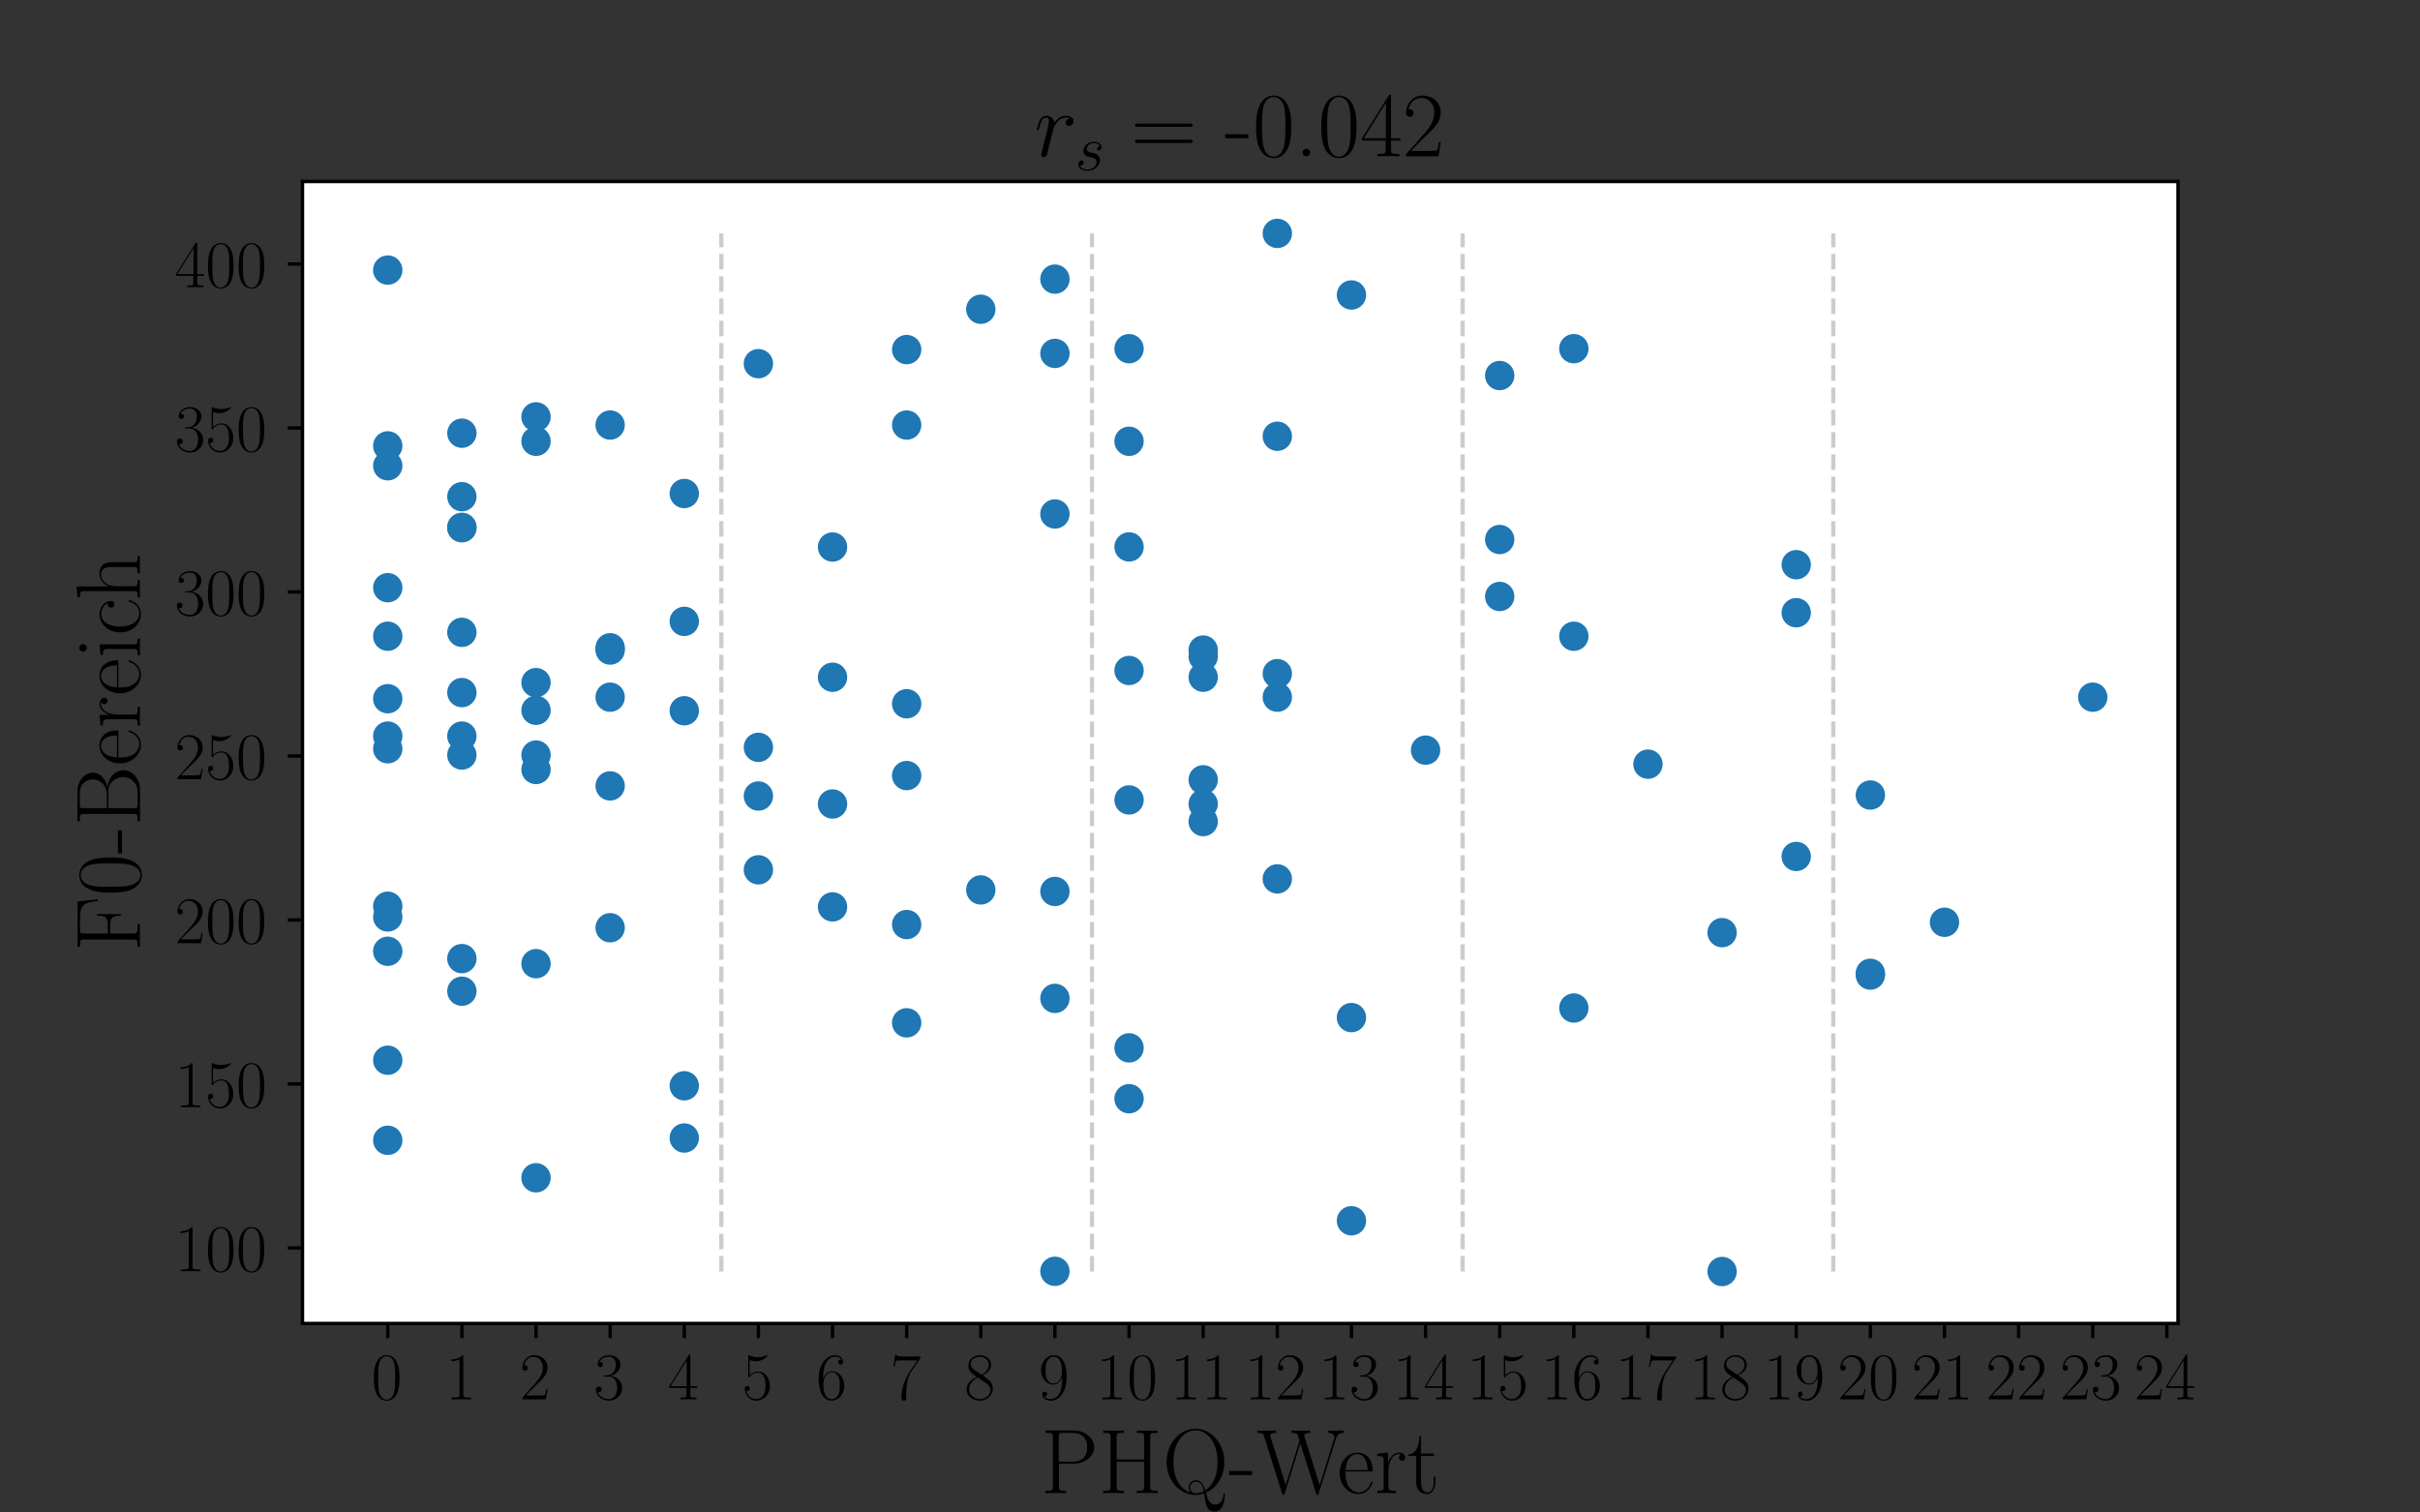 <?xml version="1.0" encoding="utf-8" standalone="no"?>
<!DOCTYPE svg PUBLIC "-//W3C//DTD SVG 1.1//EN"
  "http://www.w3.org/Graphics/SVG/1.1/DTD/svg11.dtd">
<!-- Created with matplotlib (https://matplotlib.org/) -->
<svg height="360pt" version="1.1" viewBox="0 0 576 360" width="576pt" xmlns="http://www.w3.org/2000/svg" xmlns:xlink="http://www.w3.org/1999/xlink">
 <rect x="0" y="0" width="576" height="360" fill="#333333" stroke="none"/>
 <defs>
  <style type="text/css">*{stroke-linecap:butt;stroke-linejoin:round;}</style>
 </defs>
 <g id="figure_1">
  <g id="patch_1">
   <path d="M 0 360 
L 576 360 
L 576 0 
L 0 0 
z
" style="fill:none;"/>
  </g>
  <g id="axes_1">
   <g id="patch_2">
    <path d="M 72 315 
L 518.4 315 
L 518.4 43.2 
L 72 43.2 
z
" style="fill:#ffffff;"/>
   </g>
   <g id="PathCollection_1">
    <defs>
     <path d="M 0 3 
C 0.796 3 1.559 2.684 2.121 2.121 
C 2.684 1.559 3 0.796 3 0 
C 3 -0.796 2.684 -1.559 2.121 -2.121 
C 1.559 -2.684 0.796 -3 0 -3 
C -0.796 -3 -1.559 -2.684 -2.121 -2.121 
C -2.684 -1.559 -3 -0.796 -3 0 
C -3 0.796 -2.684 1.559 -2.121 2.121 
C -1.559 2.684 -0.796 3 0 3 
z
" id="m2e3242abe1" style="stroke:#1f77b4;"/>
    </defs>
    <g clip-path="url(#p8a6cb24fe6)">
     <use style="fill:#1f77b4;stroke:#1f77b4;" x="92.291" xlink:href="#m2e3242abe1" y="252.354"/>
     <use style="fill:#1f77b4;stroke:#1f77b4;" x="286.378" xlink:href="#m2e3242abe1" y="154.724"/>
     <use style="fill:#1f77b4;stroke:#1f77b4;" x="445.176" xlink:href="#m2e3242abe1" y="231.668"/>
     <use style="fill:#1f77b4;stroke:#1f77b4;" x="286.378" xlink:href="#m2e3242abe1" y="195.55"/>
     <use style="fill:#1f77b4;stroke:#1f77b4;" x="127.579" xlink:href="#m2e3242abe1" y="169.064"/>
     <use style="fill:#1f77b4;stroke:#1f77b4;" x="251.089" xlink:href="#m2e3242abe1" y="66.436"/>
     <use style="fill:#1f77b4;stroke:#1f77b4;" x="286.378" xlink:href="#m2e3242abe1" y="161.19"/>
     <use style="fill:#1f77b4;stroke:#1f77b4;" x="92.291" xlink:href="#m2e3242abe1" y="64.285"/>
     <use style="fill:#1f77b4;stroke:#1f77b4;" x="145.224" xlink:href="#m2e3242abe1" y="165.941"/>
     <use style="fill:#1f77b4;stroke:#1f77b4;" x="92.291" xlink:href="#m2e3242abe1" y="218.251"/>
     <use style="fill:#1f77b4;stroke:#1f77b4;" x="198.157" xlink:href="#m2e3242abe1" y="130.201"/>
     <use style="fill:#1f77b4;stroke:#1f77b4;" x="127.579" xlink:href="#m2e3242abe1" y="183.15"/>
     <use style="fill:#1f77b4;stroke:#1f77b4;" x="233.445" xlink:href="#m2e3242abe1" y="73.605"/>
     <use style="fill:#1f77b4;stroke:#1f77b4;" x="409.888" xlink:href="#m2e3242abe1" y="302.645"/>
     <use style="fill:#1f77b4;stroke:#1f77b4;" x="162.868" xlink:href="#m2e3242abe1" y="270.865"/>
     <use style="fill:#1f77b4;stroke:#1f77b4;" x="109.935" xlink:href="#m2e3242abe1" y="103.106"/>
     <use style="fill:#1f77b4;stroke:#1f77b4;" x="109.935" xlink:href="#m2e3242abe1" y="179.712"/>
     <use style="fill:#1f77b4;stroke:#1f77b4;" x="92.291" xlink:href="#m2e3242abe1" y="271.409"/>
     <use style="fill:#1f77b4;stroke:#1f77b4;" x="251.089" xlink:href="#m2e3242abe1" y="122.332"/>
     <use style="fill:#1f77b4;stroke:#1f77b4;" x="162.868" xlink:href="#m2e3242abe1" y="258.435"/>
     <use style="fill:#1f77b4;stroke:#1f77b4;" x="109.935" xlink:href="#m2e3242abe1" y="150.505"/>
     <use style="fill:#1f77b4;stroke:#1f77b4;" x="162.868" xlink:href="#m2e3242abe1" y="117.464"/>
     <use style="fill:#1f77b4;stroke:#1f77b4;" x="427.532" xlink:href="#m2e3242abe1" y="145.838"/>
     <use style="fill:#1f77b4;stroke:#1f77b4;" x="304.022" xlink:href="#m2e3242abe1" y="160.34"/>
     <use style="fill:#1f77b4;stroke:#1f77b4;" x="286.378" xlink:href="#m2e3242abe1" y="185.607"/>
     <use style="fill:#1f77b4;stroke:#1f77b4;" x="427.532" xlink:href="#m2e3242abe1" y="134.408"/>
     <use style="fill:#1f77b4;stroke:#1f77b4;" x="321.666" xlink:href="#m2e3242abe1" y="242.202"/>
     <use style="fill:#1f77b4;stroke:#1f77b4;" x="92.291" xlink:href="#m2e3242abe1" y="175.201"/>
     <use style="fill:#1f77b4;stroke:#1f77b4;" x="198.157" xlink:href="#m2e3242abe1" y="215.857"/>
     <use style="fill:#1f77b4;stroke:#1f77b4;" x="462.821" xlink:href="#m2e3242abe1" y="219.515"/>
     <use style="fill:#1f77b4;stroke:#1f77b4;" x="109.935" xlink:href="#m2e3242abe1" y="125.519"/>
     <use style="fill:#1f77b4;stroke:#1f77b4;" x="109.935" xlink:href="#m2e3242abe1" y="228.165"/>
     <use style="fill:#1f77b4;stroke:#1f77b4;" x="268.734" xlink:href="#m2e3242abe1" y="130.177"/>
     <use style="fill:#1f77b4;stroke:#1f77b4;" x="162.868" xlink:href="#m2e3242abe1" y="147.895"/>
     <use style="fill:#1f77b4;stroke:#1f77b4;" x="409.888" xlink:href="#m2e3242abe1" y="221.987"/>
     <use style="fill:#1f77b4;stroke:#1f77b4;" x="304.022" xlink:href="#m2e3242abe1" y="103.835"/>
     <use style="fill:#1f77b4;stroke:#1f77b4;" x="268.734" xlink:href="#m2e3242abe1" y="261.516"/>
     <use style="fill:#1f77b4;stroke:#1f77b4;" x="356.955" xlink:href="#m2e3242abe1" y="89.38"/>
     <use style="fill:#1f77b4;stroke:#1f77b4;" x="215.801" xlink:href="#m2e3242abe1" y="101.168"/>
     <use style="fill:#1f77b4;stroke:#1f77b4;" x="356.955" xlink:href="#m2e3242abe1" y="128.413"/>
     <use style="fill:#1f77b4;stroke:#1f77b4;" x="498.109" xlink:href="#m2e3242abe1" y="165.941"/>
     <use style="fill:#1f77b4;stroke:#1f77b4;" x="445.176" xlink:href="#m2e3242abe1" y="232.086"/>
     <use style="fill:#1f77b4;stroke:#1f77b4;" x="339.311" xlink:href="#m2e3242abe1" y="178.546"/>
     <use style="fill:#1f77b4;stroke:#1f77b4;" x="268.734" xlink:href="#m2e3242abe1" y="105.034"/>
     <use style="fill:#1f77b4;stroke:#1f77b4;" x="286.378" xlink:href="#m2e3242abe1" y="156.273"/>
     <use style="fill:#1f77b4;stroke:#1f77b4;" x="162.868" xlink:href="#m2e3242abe1" y="169.176"/>
     <use style="fill:#1f77b4;stroke:#1f77b4;" x="445.176" xlink:href="#m2e3242abe1" y="189.231"/>
     <use style="fill:#1f77b4;stroke:#1f77b4;" x="92.291" xlink:href="#m2e3242abe1" y="106.13"/>
     <use style="fill:#1f77b4;stroke:#1f77b4;" x="321.666" xlink:href="#m2e3242abe1" y="70.205"/>
     <use style="fill:#1f77b4;stroke:#1f77b4;" x="304.022" xlink:href="#m2e3242abe1" y="209.192"/>
     <use style="fill:#1f77b4;stroke:#1f77b4;" x="374.599" xlink:href="#m2e3242abe1" y="151.435"/>
     <use style="fill:#1f77b4;stroke:#1f77b4;" x="109.935" xlink:href="#m2e3242abe1" y="118.22"/>
     <use style="fill:#1f77b4;stroke:#1f77b4;" x="286.378" xlink:href="#m2e3242abe1" y="191.366"/>
     <use style="fill:#1f77b4;stroke:#1f77b4;" x="251.089" xlink:href="#m2e3242abe1" y="84.116"/>
     <use style="fill:#1f77b4;stroke:#1f77b4;" x="109.935" xlink:href="#m2e3242abe1" y="235.928"/>
     <use style="fill:#1f77b4;stroke:#1f77b4;" x="215.801" xlink:href="#m2e3242abe1" y="243.453"/>
     <use style="fill:#1f77b4;stroke:#1f77b4;" x="215.801" xlink:href="#m2e3242abe1" y="184.6"/>
     <use style="fill:#1f77b4;stroke:#1f77b4;" x="92.291" xlink:href="#m2e3242abe1" y="151.435"/>
     <use style="fill:#1f77b4;stroke:#1f77b4;" x="392.243" xlink:href="#m2e3242abe1" y="181.888"/>
     <use style="fill:#1f77b4;stroke:#1f77b4;" x="127.579" xlink:href="#m2e3242abe1" y="162.475"/>
     <use style="fill:#1f77b4;stroke:#1f77b4;" x="304.022" xlink:href="#m2e3242abe1" y="165.941"/>
     <use style="fill:#1f77b4;stroke:#1f77b4;" x="92.291" xlink:href="#m2e3242abe1" y="178.217"/>
     <use style="fill:#1f77b4;stroke:#1f77b4;" x="268.734" xlink:href="#m2e3242abe1" y="159.587"/>
     <use style="fill:#1f77b4;stroke:#1f77b4;" x="374.599" xlink:href="#m2e3242abe1" y="82.988"/>
     <use style="fill:#1f77b4;stroke:#1f77b4;" x="215.801" xlink:href="#m2e3242abe1" y="220.06"/>
     <use style="fill:#1f77b4;stroke:#1f77b4;" x="268.734" xlink:href="#m2e3242abe1" y="190.401"/>
     <use style="fill:#1f77b4;stroke:#1f77b4;" x="145.224" xlink:href="#m2e3242abe1" y="154.724"/>
     <use style="fill:#1f77b4;stroke:#1f77b4;" x="268.734" xlink:href="#m2e3242abe1" y="82.993"/>
     <use style="fill:#1f77b4;stroke:#1f77b4;" x="304.022" xlink:href="#m2e3242abe1" y="55.555"/>
     <use style="fill:#1f77b4;stroke:#1f77b4;" x="145.224" xlink:href="#m2e3242abe1" y="187.059"/>
     <use style="fill:#1f77b4;stroke:#1f77b4;" x="180.512" xlink:href="#m2e3242abe1" y="207.033"/>
     <use style="fill:#1f77b4;stroke:#1f77b4;" x="127.579" xlink:href="#m2e3242abe1" y="99.218"/>
     <use style="fill:#1f77b4;stroke:#1f77b4;" x="109.935" xlink:href="#m2e3242abe1" y="175.201"/>
     <use style="fill:#1f77b4;stroke:#1f77b4;" x="427.532" xlink:href="#m2e3242abe1" y="203.849"/>
     <use style="fill:#1f77b4;stroke:#1f77b4;" x="215.801" xlink:href="#m2e3242abe1" y="83.205"/>
     <use style="fill:#1f77b4;stroke:#1f77b4;" x="92.291" xlink:href="#m2e3242abe1" y="226.417"/>
     <use style="fill:#1f77b4;stroke:#1f77b4;" x="127.579" xlink:href="#m2e3242abe1" y="280.336"/>
     <use style="fill:#1f77b4;stroke:#1f77b4;" x="251.089" xlink:href="#m2e3242abe1" y="237.631"/>
     <use style="fill:#1f77b4;stroke:#1f77b4;" x="109.935" xlink:href="#m2e3242abe1" y="125.61"/>
     <use style="fill:#1f77b4;stroke:#1f77b4;" x="198.157" xlink:href="#m2e3242abe1" y="161.19"/>
     <use style="fill:#1f77b4;stroke:#1f77b4;" x="180.512" xlink:href="#m2e3242abe1" y="86.562"/>
     <use style="fill:#1f77b4;stroke:#1f77b4;" x="251.089" xlink:href="#m2e3242abe1" y="212.181"/>
     <use style="fill:#1f77b4;stroke:#1f77b4;" x="251.089" xlink:href="#m2e3242abe1" y="302.595"/>
     <use style="fill:#1f77b4;stroke:#1f77b4;" x="145.224" xlink:href="#m2e3242abe1" y="154.18"/>
     <use style="fill:#1f77b4;stroke:#1f77b4;" x="145.224" xlink:href="#m2e3242abe1" y="220.821"/>
     <use style="fill:#1f77b4;stroke:#1f77b4;" x="145.224" xlink:href="#m2e3242abe1" y="101.168"/>
     <use style="fill:#1f77b4;stroke:#1f77b4;" x="127.579" xlink:href="#m2e3242abe1" y="179.712"/>
     <use style="fill:#1f77b4;stroke:#1f77b4;" x="109.935" xlink:href="#m2e3242abe1" y="164.848"/>
     <use style="fill:#1f77b4;stroke:#1f77b4;" x="92.291" xlink:href="#m2e3242abe1" y="166.304"/>
     <use style="fill:#1f77b4;stroke:#1f77b4;" x="92.291" xlink:href="#m2e3242abe1" y="139.883"/>
     <use style="fill:#1f77b4;stroke:#1f77b4;" x="233.445" xlink:href="#m2e3242abe1" y="211.818"/>
     <use style="fill:#1f77b4;stroke:#1f77b4;" x="92.291" xlink:href="#m2e3242abe1" y="110.864"/>
     <use style="fill:#1f77b4;stroke:#1f77b4;" x="92.291" xlink:href="#m2e3242abe1" y="215.7"/>
     <use style="fill:#1f77b4;stroke:#1f77b4;" x="268.734" xlink:href="#m2e3242abe1" y="249.411"/>
     <use style="fill:#1f77b4;stroke:#1f77b4;" x="127.579" xlink:href="#m2e3242abe1" y="105.034"/>
     <use style="fill:#1f77b4;stroke:#1f77b4;" x="180.512" xlink:href="#m2e3242abe1" y="177.882"/>
     <use style="fill:#1f77b4;stroke:#1f77b4;" x="321.666" xlink:href="#m2e3242abe1" y="290.566"/>
     <use style="fill:#1f77b4;stroke:#1f77b4;" x="180.512" xlink:href="#m2e3242abe1" y="189.467"/>
     <use style="fill:#1f77b4;stroke:#1f77b4;" x="215.801" xlink:href="#m2e3242abe1" y="167.507"/>
     <use style="fill:#1f77b4;stroke:#1f77b4;" x="198.157" xlink:href="#m2e3242abe1" y="191.366"/>
     <use style="fill:#1f77b4;stroke:#1f77b4;" x="127.579" xlink:href="#m2e3242abe1" y="229.372"/>
     <use style="fill:#1f77b4;stroke:#1f77b4;" x="356.955" xlink:href="#m2e3242abe1" y="141.971"/>
     <use style="fill:#1f77b4;stroke:#1f77b4;" x="374.599" xlink:href="#m2e3242abe1" y="239.93"/>
    </g>
   </g>
   <g id="matplotlib.axis_1">
    <g id="xtick_1">
     <g id="line2d_1">
      <defs>
       <path d="M 0 0 
L 0 3.5 
" id="mfb5b2710bf" style="stroke:#000000;stroke-width:0.8;"/>
      </defs>
      <g>
       <use style="stroke:#000000;stroke-width:0.8;" x="92.291" xlink:href="#mfb5b2710bf" y="315"/>
      </g>
     </g>
     <g id="text_1">
      <!-- $\mathdefault{0}$ -->
      <g transform="translate(88.389 333.07)scale(0.16 -0.16)">
       <defs>
        <path d="M 42 31.844 
C 42 37.969 41.906 48.422 37.703 56.453 
C 34 63.484 28.094 66 22.906 66 
C 18.094 66 12 63.781 8.203 56.562 
C 4.203 49.016 3.797 39.672 3.797 31.844 
C 3.797 26.109 3.906 17.375 7 9.734 
C 11.297 -0.609 19 -2 22.906 -2 
C 27.5 -2 34.5 -0.109 38.594 9.438 
C 41.594 16.375 42 24.5 42 31.844 
z
M 22.906 -0.406 
C 16.5 -0.406 12.703 5.125 11.297 12.75 
C 10.203 18.688 10.203 27.328 10.203 32.953 
C 10.203 40.688 10.203 47.109 11.5 53.234 
C 13.406 61.781 19 64.391 22.906 64.391 
C 27 64.391 32.297 61.672 34.203 53.438 
C 35.5 47.719 35.594 40.984 35.594 32.953 
C 35.594 26.422 35.594 18.375 34.406 12.453 
C 32.297 1.5 26.406 -0.406 22.906 -0.406 
z
" id="CMR17-48"/>
       </defs>
       <use transform="scale(0.996)" xlink:href="#CMR17-48"/>
      </g>
     </g>
    </g>
    <g id="xtick_2">
     <g id="line2d_2">
      <g>
       <use style="stroke:#000000;stroke-width:0.8;" x="109.935" xlink:href="#mfb5b2710bf" y="315"/>
      </g>
     </g>
     <g id="text_2">
      <!-- $\mathdefault{1}$ -->
      <g transform="translate(106.033 333.07)scale(0.16 -0.16)">
       <defs>
        <path d="M 26.594 63.797 
C 26.594 65.891 26.5 66 25.094 66 
C 21.203 61.359 15.297 59.891 9.703 59.688 
C 9.406 59.688 8.906 59.688 8.797 59.5 
C 8.703 59.297 8.703 59.094 8.703 57 
C 11.797 57 17 57.594 21 59.984 
L 21 7.297 
C 21 3.797 20.797 2.594 12.203 2.594 
L 9.203 2.594 
L 9.203 0 
C 14 0.094 19 0.188 23.797 0.188 
C 28.594 0.188 33.594 0.094 38.406 0 
L 38.406 2.594 
L 35.406 2.594 
C 26.797 2.594 26.594 3.688 26.594 7.297 
z
" id="CMR17-49"/>
       </defs>
       <use transform="scale(0.996)" xlink:href="#CMR17-49"/>
      </g>
     </g>
    </g>
    <g id="xtick_3">
     <g id="line2d_3">
      <g>
       <use style="stroke:#000000;stroke-width:0.8;" x="127.579" xlink:href="#mfb5b2710bf" y="315"/>
      </g>
     </g>
     <g id="text_3">
      <!-- $\mathdefault{2}$ -->
      <g transform="translate(123.677 333.07)scale(0.16 -0.16)">
       <defs>
        <path d="M 41.703 15.469 
L 39.906 15.469 
C 38.906 8.391 38.094 7.188 37.703 6.594 
C 37.203 5.797 30 5.797 28.594 5.797 
L 9.406 5.797 
C 13 9.688 20 16.766 28.5 24.938 
C 34.594 30.719 41.703 37.5 41.703 47.391 
C 41.703 59.188 32.297 66 21.797 66 
C 10.797 66 4.094 56.297 4.094 47.297 
C 4.094 43.391 7 42.891 8.203 42.891 
C 9.203 42.891 12.203 43.484 12.203 46.984 
C 12.203 50.094 9.594 51 8.203 51 
C 7.594 51 7 50.891 6.594 50.688 
C 8.5 59.188 14.297 63.391 20.406 63.391 
C 29.094 63.391 34.797 56.5 34.797 47.391 
C 34.797 38.703 29.703 31.219 24 24.734 
L 4.094 2.297 
L 4.094 0 
L 39.297 0 
z
" id="CMR17-50"/>
       </defs>
       <use transform="scale(0.996)" xlink:href="#CMR17-50"/>
      </g>
     </g>
    </g>
    <g id="xtick_4">
     <g id="line2d_4">
      <g>
       <use style="stroke:#000000;stroke-width:0.8;" x="145.224" xlink:href="#mfb5b2710bf" y="315"/>
      </g>
     </g>
     <g id="text_4">
      <!-- $\mathdefault{3}$ -->
      <g transform="translate(141.322 333.07)scale(0.16 -0.16)">
       <defs>
        <path d="M 22.094 34 
C 31 34 34.906 26.141 34.906 17.094 
C 34.906 5.031 28.5 0.391 22.703 0.391 
C 17.406 0.391 8.797 3.016 6.094 10.797 
C 6.594 10.594 7.094 10.594 7.594 10.594 
C 10 10.594 11.797 12.188 11.797 14.797 
C 11.797 17.688 9.594 19 7.594 19 
C 5.906 19 3.297 18.188 3.297 14.484 
C 3.297 5.234 12.297 -2 22.906 -2 
C 34 -2 42.5 6.75 42.5 16.984 
C 42.5 26.844 34.5 34 25 35.094 
C 32.594 36.672 39.906 43.375 39.906 52.391 
C 39.906 60.25 32 66 23 66 
C 13.906 66 5.906 60.344 5.906 52.297 
C 5.906 48.797 8.5 48.188 9.797 48.188 
C 11.906 48.188 13.703 49.484 13.703 52.094 
C 13.703 54.688 11.906 56 9.797 56 
C 9.406 56 8.906 56 8.5 55.797 
C 11.406 62.484 19.297 63.688 22.797 63.688 
C 26.297 63.688 32.906 61.969 32.906 52.297 
C 32.906 49.484 32.5 44.547 29.094 40.219 
C 26.094 36.391 22.703 36.188 19.406 35.891 
C 18.906 35.891 16.594 35.688 16.203 35.688 
C 15.5 35.594 15.094 35.5 15.094 34.797 
C 15.094 34.094 15.203 34 17.203 34 
z
" id="CMR17-51"/>
       </defs>
       <use transform="scale(0.996)" xlink:href="#CMR17-51"/>
      </g>
     </g>
    </g>
    <g id="xtick_5">
     <g id="line2d_5">
      <g>
       <use style="stroke:#000000;stroke-width:0.8;" x="162.868" xlink:href="#mfb5b2710bf" y="315"/>
      </g>
     </g>
     <g id="text_5">
      <!-- $\mathdefault{4}$ -->
      <g transform="translate(158.966 333.07)scale(0.16 -0.16)">
       <defs>
        <path d="M 33.594 64.797 
C 33.594 66.891 33.5 67 31.703 67 
L 2 19.594 
L 2 17 
L 27.797 17 
L 27.797 7.188 
C 27.797 3.594 27.594 2.594 20.594 2.594 
L 18.703 2.594 
L 18.703 0 
C 21.906 0.188 27.297 0.188 30.703 0.188 
C 34.094 0.188 39.5 0.188 42.703 0 
L 42.703 2.594 
L 40.797 2.594 
C 33.797 2.594 33.594 3.594 33.594 7.188 
L 33.594 17 
L 43.797 17 
L 43.797 19.594 
L 33.594 19.594 
z
M 28.094 58.172 
L 28.094 19.594 
L 4 19.594 
z
" id="CMR17-52"/>
       </defs>
       <use transform="scale(0.996)" xlink:href="#CMR17-52"/>
      </g>
     </g>
    </g>
    <g id="xtick_6">
     <g id="line2d_6">
      <g>
       <use style="stroke:#000000;stroke-width:0.8;" x="180.512" xlink:href="#mfb5b2710bf" y="315"/>
      </g>
     </g>
     <g id="text_6">
      <!-- $\mathdefault{5}$ -->
      <g transform="translate(176.61 333.07)scale(0.16 -0.16)">
       <defs>
        <path d="M 11.406 58.594 
C 12.406 58.188 16.5 56.891 20.703 56.891 
C 30 56.891 35.094 61.891 38 64.688 
C 38 65.484 38 66 37.406 66 
C 37.297 66 37.094 66 36.297 65.594 
C 32.797 64.094 28.703 63 23.703 63 
C 20.703 63 16.203 63.359 11.297 65.484 
C 10.203 66 10 66 9.906 66 
C 9.406 66 9.297 65.891 9.297 63.906 
L 9.297 34.859 
C 9.297 33.016 9.297 32.5 10.297 32.5 
C 10.797 32.5 11 32.703 11.5 33.422 
C 14.703 38.047 19.094 40 24.094 40 
C 27.594 40 35.094 37.734 35.094 20.203 
C 35.094 16.984 35.094 11.188 32.094 6.594 
C 29.594 2.484 25.703 0.391 21.406 0.391 
C 14.797 0.391 8.094 4.984 6.297 12.688 
C 6.703 12.594 7.5 12.391 7.906 12.391 
C 9.203 12.391 11.703 13.094 11.703 16.188 
C 11.703 18.891 9.797 20 7.906 20 
C 5.594 20 4.094 18.594 4.094 15.797 
C 4.094 7.094 11 -2 21.594 -2 
C 31.906 -2 41.703 6.891 41.703 19.797 
C 41.703 32.094 33.906 41.594 24.203 41.594 
C 19.094 41.594 14.797 39.688 11.406 36 
z
" id="CMR17-53"/>
       </defs>
       <use transform="scale(0.996)" xlink:href="#CMR17-53"/>
      </g>
     </g>
    </g>
    <g id="xtick_7">
     <g id="line2d_7">
      <g>
       <use style="stroke:#000000;stroke-width:0.8;" x="198.157" xlink:href="#mfb5b2710bf" y="315"/>
      </g>
     </g>
     <g id="text_7">
      <!-- $\mathdefault{6}$ -->
      <g transform="translate(194.255 333.07)scale(0.16 -0.16)">
       <defs>
        <path d="M 10.594 34.344 
C 10.594 58 21.797 63.688 28.297 63.688 
C 30.406 63.688 35.5 63.266 37.5 59.094 
C 35.906 59.094 32.906 59.094 32.906 55.594 
C 32.906 52.891 35.094 52 36.5 52 
C 37.406 52 40.094 52.391 40.094 55.797 
C 40.094 62.297 35.094 66 28.203 66 
C 16.297 66 3.797 53.297 3.797 31.422 
C 3.797 4.016 15.094 -2 23.094 -2 
C 32.797 -2 42 6.734 42 20.234 
C 42 32.828 33.906 42 23.703 42 
C 17.594 42 13.094 37.969 10.594 30.922 
z
M 23.094 0.391 
C 10.797 0.391 10.797 18.938 10.797 22.656 
C 10.797 29.906 14.203 40.391 23.5 40.391 
C 25.203 40.391 30.094 40.391 33.406 33.438 
C 35.203 29.516 35.203 25.375 35.203 20.344 
C 35.203 14.906 35.203 10.875 33.094 6.844 
C 30.906 2.703 27.703 0.391 23.094 0.391 
z
" id="CMR17-54"/>
       </defs>
       <use transform="scale(0.996)" xlink:href="#CMR17-54"/>
      </g>
     </g>
    </g>
    <g id="xtick_8">
     <g id="line2d_8">
      <g>
       <use style="stroke:#000000;stroke-width:0.8;" x="215.801" xlink:href="#mfb5b2710bf" y="315"/>
      </g>
     </g>
     <g id="text_8">
      <!-- $\mathdefault{7}$ -->
      <g transform="translate(211.899 333.07)scale(0.16 -0.16)">
       <defs>
        <path d="M 45.094 61.797 
L 45.094 64 
L 21.594 64 
C 9.906 64 9.703 65.094 9.297 67 
L 7.5 67 
L 4.594 48.5 
L 6.406 48.5 
C 6.703 50.406 7.406 55.5 8.594 57.391 
C 9.203 58.188 16.594 58.188 18.297 58.188 
L 40.297 58.188 
L 29.203 41.719 
C 21.797 30.641 16.703 15.672 16.703 2.594 
C 16.703 1.391 16.703 -2 20.297 -2 
C 23.906 -2 23.906 1.391 23.906 2.688 
L 23.906 7.281 
C 23.906 23.656 26.703 34.438 31.297 41.312 
z
" id="CMR17-55"/>
       </defs>
       <use transform="scale(0.996)" xlink:href="#CMR17-55"/>
      </g>
     </g>
    </g>
    <g id="xtick_9">
     <g id="line2d_9">
      <g>
       <use style="stroke:#000000;stroke-width:0.8;" x="233.445" xlink:href="#mfb5b2710bf" y="315"/>
      </g>
     </g>
     <g id="text_9">
      <!-- $\mathdefault{8}$ -->
      <g transform="translate(229.543 333.07)scale(0.16 -0.16)">
       <defs>
        <path d="M 27.203 35.766 
C 33.5 38.969 39.906 43.797 39.906 51.531 
C 39.906 60.688 31.094 66 23 66 
C 13.906 66 5.906 59.375 5.906 50.234 
C 5.906 47.719 6.5 43.391 10.406 39.578 
C 11.406 38.578 15.594 35.562 18.297 33.656 
C 13.797 31.344 3.297 25.812 3.297 14.766 
C 3.297 4.406 13.094 -2 22.797 -2 
C 33.5 -2 42.5 5.719 42.5 15.969 
C 42.5 25.109 36.406 29.328 32.406 32.047 
z
M 14.094 44.609 
C 13.297 45.109 9.297 48.219 9.297 52.938 
C 9.297 59.078 15.594 63.688 22.797 63.688 
C 30.703 63.688 36.5 58.062 36.5 51.531 
C 36.5 42.188 26.094 36.859 25.594 36.859 
C 25.5 36.859 25.406 36.859 24.594 37.469 
z
M 32.5 24 
C 34 22.906 38.797 19.578 38.797 13.453 
C 38.797 6.016 31.406 0.391 23 0.391 
C 13.906 0.391 7 6.922 7 14.859 
C 7 22.797 13.094 29.438 20 32.547 
z
" id="CMR17-56"/>
       </defs>
       <use transform="scale(0.996)" xlink:href="#CMR17-56"/>
      </g>
     </g>
    </g>
    <g id="xtick_10">
     <g id="line2d_10">
      <g>
       <use style="stroke:#000000;stroke-width:0.8;" x="251.089" xlink:href="#mfb5b2710bf" y="315"/>
      </g>
     </g>
     <g id="text_10">
      <!-- $\mathdefault{9}$ -->
      <g transform="translate(247.187 333.07)scale(0.16 -0.16)">
       <defs>
        <path d="M 35.203 29.234 
C 35.203 7 26.094 0.391 18.594 0.391 
C 16.297 0.391 10.703 0.672 8.406 4.391 
C 11 4 12.906 5.391 12.906 7.891 
C 12.906 10.594 10.703 11.5 9.297 11.5 
C 8.406 11.5 5.703 11.094 5.703 7.688 
C 5.703 1.062 11.594 -2 18.797 -2 
C 30.297 -2 42 10.391 42 32.656 
C 42 60.266 30.797 66 23.203 66 
C 13.297 66 3.797 57.25 3.797 43.75 
C 3.797 31.25 11.906 22 22.094 22 
C 30.5 22 34.203 29.844 35.203 33.156 
z
M 22.297 23.594 
C 19.594 23.594 15.797 24.094 12.703 30.141 
C 10.594 34.078 10.594 38.703 10.594 43.641 
C 10.594 49.594 10.594 53.719 13.406 58.156 
C 14.797 60.266 17.406 63.688 23.203 63.688 
C 35 63.688 35 45.453 35 41.422 
C 35 34.266 31.797 23.594 22.297 23.594 
z
" id="CMR17-57"/>
       </defs>
       <use transform="scale(0.996)" xlink:href="#CMR17-57"/>
      </g>
     </g>
    </g>
    <g id="xtick_11">
     <g id="line2d_11">
      <g>
       <use style="stroke:#000000;stroke-width:0.8;" x="268.734" xlink:href="#mfb5b2710bf" y="315"/>
      </g>
     </g>
     <g id="text_11">
      <!-- $\mathdefault{10}$ -->
      <g transform="translate(260.93 333.07)scale(0.16 -0.16)">
       <use transform="scale(0.996)" xlink:href="#CMR17-49"/>
       <use transform="translate(45.69 0)scale(0.996)" xlink:href="#CMR17-48"/>
      </g>
     </g>
    </g>
    <g id="xtick_12">
     <g id="line2d_12">
      <g>
       <use style="stroke:#000000;stroke-width:0.8;" x="286.378" xlink:href="#mfb5b2710bf" y="315"/>
      </g>
     </g>
     <g id="text_12">
      <!-- $\mathdefault{11}$ -->
      <g transform="translate(278.574 333.07)scale(0.16 -0.16)">
       <use transform="scale(0.996)" xlink:href="#CMR17-49"/>
       <use transform="translate(45.69 0)scale(0.996)" xlink:href="#CMR17-49"/>
      </g>
     </g>
    </g>
    <g id="xtick_13">
     <g id="line2d_13">
      <g>
       <use style="stroke:#000000;stroke-width:0.8;" x="304.022" xlink:href="#mfb5b2710bf" y="315"/>
      </g>
     </g>
     <g id="text_13">
      <!-- $\mathdefault{12}$ -->
      <g transform="translate(296.218 333.07)scale(0.16 -0.16)">
       <use transform="scale(0.996)" xlink:href="#CMR17-49"/>
       <use transform="translate(45.69 0)scale(0.996)" xlink:href="#CMR17-50"/>
      </g>
     </g>
    </g>
    <g id="xtick_14">
     <g id="line2d_14">
      <g>
       <use style="stroke:#000000;stroke-width:0.8;" x="321.666" xlink:href="#mfb5b2710bf" y="315"/>
      </g>
     </g>
     <g id="text_14">
      <!-- $\mathdefault{13}$ -->
      <g transform="translate(313.862 333.07)scale(0.16 -0.16)">
       <use transform="scale(0.996)" xlink:href="#CMR17-49"/>
       <use transform="translate(45.69 0)scale(0.996)" xlink:href="#CMR17-51"/>
      </g>
     </g>
    </g>
    <g id="xtick_15">
     <g id="line2d_15">
      <g>
       <use style="stroke:#000000;stroke-width:0.8;" x="339.311" xlink:href="#mfb5b2710bf" y="315"/>
      </g>
     </g>
     <g id="text_15">
      <!-- $\mathdefault{14}$ -->
      <g transform="translate(331.507 333.07)scale(0.16 -0.16)">
       <use transform="scale(0.996)" xlink:href="#CMR17-49"/>
       <use transform="translate(45.69 0)scale(0.996)" xlink:href="#CMR17-52"/>
      </g>
     </g>
    </g>
    <g id="xtick_16">
     <g id="line2d_16">
      <g>
       <use style="stroke:#000000;stroke-width:0.8;" x="356.955" xlink:href="#mfb5b2710bf" y="315"/>
      </g>
     </g>
     <g id="text_16">
      <!-- $\mathdefault{15}$ -->
      <g transform="translate(349.151 333.07)scale(0.16 -0.16)">
       <use transform="scale(0.996)" xlink:href="#CMR17-49"/>
       <use transform="translate(45.69 0)scale(0.996)" xlink:href="#CMR17-53"/>
      </g>
     </g>
    </g>
    <g id="xtick_17">
     <g id="line2d_17">
      <g>
       <use style="stroke:#000000;stroke-width:0.8;" x="374.599" xlink:href="#mfb5b2710bf" y="315"/>
      </g>
     </g>
     <g id="text_17">
      <!-- $\mathdefault{16}$ -->
      <g transform="translate(366.795 333.07)scale(0.16 -0.16)">
       <use transform="scale(0.996)" xlink:href="#CMR17-49"/>
       <use transform="translate(45.69 0)scale(0.996)" xlink:href="#CMR17-54"/>
      </g>
     </g>
    </g>
    <g id="xtick_18">
     <g id="line2d_18">
      <g>
       <use style="stroke:#000000;stroke-width:0.8;" x="392.243" xlink:href="#mfb5b2710bf" y="315"/>
      </g>
     </g>
     <g id="text_18">
      <!-- $\mathdefault{17}$ -->
      <g transform="translate(384.439 333.07)scale(0.16 -0.16)">
       <use transform="scale(0.996)" xlink:href="#CMR17-49"/>
       <use transform="translate(45.69 0)scale(0.996)" xlink:href="#CMR17-55"/>
      </g>
     </g>
    </g>
    <g id="xtick_19">
     <g id="line2d_19">
      <g>
       <use style="stroke:#000000;stroke-width:0.8;" x="409.888" xlink:href="#mfb5b2710bf" y="315"/>
      </g>
     </g>
     <g id="text_19">
      <!-- $\mathdefault{18}$ -->
      <g transform="translate(402.084 333.07)scale(0.16 -0.16)">
       <use transform="scale(0.996)" xlink:href="#CMR17-49"/>
       <use transform="translate(45.69 0)scale(0.996)" xlink:href="#CMR17-56"/>
      </g>
     </g>
    </g>
    <g id="xtick_20">
     <g id="line2d_20">
      <g>
       <use style="stroke:#000000;stroke-width:0.8;" x="427.532" xlink:href="#mfb5b2710bf" y="315"/>
      </g>
     </g>
     <g id="text_20">
      <!-- $\mathdefault{19}$ -->
      <g transform="translate(419.728 333.07)scale(0.16 -0.16)">
       <use transform="scale(0.996)" xlink:href="#CMR17-49"/>
       <use transform="translate(45.69 0)scale(0.996)" xlink:href="#CMR17-57"/>
      </g>
     </g>
    </g>
    <g id="xtick_21">
     <g id="line2d_21">
      <g>
       <use style="stroke:#000000;stroke-width:0.8;" x="445.176" xlink:href="#mfb5b2710bf" y="315"/>
      </g>
     </g>
     <g id="text_21">
      <!-- $\mathdefault{20}$ -->
      <g transform="translate(437.372 333.07)scale(0.16 -0.16)">
       <use transform="scale(0.996)" xlink:href="#CMR17-50"/>
       <use transform="translate(45.69 0)scale(0.996)" xlink:href="#CMR17-48"/>
      </g>
     </g>
    </g>
    <g id="xtick_22">
     <g id="line2d_22">
      <g>
       <use style="stroke:#000000;stroke-width:0.8;" x="462.821" xlink:href="#mfb5b2710bf" y="315"/>
      </g>
     </g>
     <g id="text_22">
      <!-- $\mathdefault{21}$ -->
      <g transform="translate(455.017 333.07)scale(0.16 -0.16)">
       <use transform="scale(0.996)" xlink:href="#CMR17-50"/>
       <use transform="translate(45.69 0)scale(0.996)" xlink:href="#CMR17-49"/>
      </g>
     </g>
    </g>
    <g id="xtick_23">
     <g id="line2d_23">
      <g>
       <use style="stroke:#000000;stroke-width:0.8;" x="480.465" xlink:href="#mfb5b2710bf" y="315"/>
      </g>
     </g>
     <g id="text_23">
      <!-- $\mathdefault{22}$ -->
      <g transform="translate(472.661 333.07)scale(0.16 -0.16)">
       <use transform="scale(0.996)" xlink:href="#CMR17-50"/>
       <use transform="translate(45.69 0)scale(0.996)" xlink:href="#CMR17-50"/>
      </g>
     </g>
    </g>
    <g id="xtick_24">
     <g id="line2d_24">
      <g>
       <use style="stroke:#000000;stroke-width:0.8;" x="498.109" xlink:href="#mfb5b2710bf" y="315"/>
      </g>
     </g>
     <g id="text_24">
      <!-- $\mathdefault{23}$ -->
      <g transform="translate(490.305 333.07)scale(0.16 -0.16)">
       <use transform="scale(0.996)" xlink:href="#CMR17-50"/>
       <use transform="translate(45.69 0)scale(0.996)" xlink:href="#CMR17-51"/>
      </g>
     </g>
    </g>
    <g id="xtick_25">
     <g id="line2d_25">
      <g>
       <use style="stroke:#000000;stroke-width:0.8;" x="515.753" xlink:href="#mfb5b2710bf" y="315"/>
      </g>
     </g>
     <g id="text_25">
      <!-- $\mathdefault{24}$ -->
      <g transform="translate(507.949 333.07)scale(0.16 -0.16)">
       <use transform="scale(0.996)" xlink:href="#CMR17-50"/>
       <use transform="translate(45.69 0)scale(0.996)" xlink:href="#CMR17-52"/>
      </g>
     </g>
    </g>
    <g id="text_26">
     <!-- PHQ-Wert -->
     <g transform="translate(247.704 355.39)scale(0.22 -0.22)">
      <defs>
       <path d="M 19.797 32 
L 35.797 32 
C 48.703 32 58.094 40.359 58.094 49.797 
C 58.094 59.234 48.906 68 35.797 68 
L 5.203 68 
L 5.203 65.391 
C 12.094 65.391 13.203 65.391 13.203 60.922 
L 13.203 7.078 
C 13.203 2.594 12.094 2.594 5.203 2.594 
L 5.203 0 
C 8.094 0.188 13.406 0.188 16.5 0.188 
C 19.594 0.188 24.906 0.188 27.797 0 
L 27.797 2.594 
C 20.906 2.594 19.797 2.594 19.797 7.078 
z
M 19.594 34.094 
L 19.594 61.516 
C 19.594 64.891 19.797 65.391 23.797 65.391 
L 33.906 65.391 
C 46.797 65.391 50.5 58.047 50.5 49.797 
C 50.5 40.75 46.094 34.094 33.906 34.094 
z
" id="CMR17-80"/>
       <path d="M 56.094 60.906 
C 56.094 65.391 57.203 65.391 64.094 65.391 
L 64.094 68 
C 61.203 67.797 55.906 67.797 52.797 67.797 
C 49.703 67.797 44.406 67.797 41.5 68 
L 41.5 65.391 
C 48.406 65.391 49.5 65.391 49.5 60.906 
L 49.5 36.594 
L 19.703 36.594 
L 19.703 60.906 
C 19.703 65.391 20.797 65.391 27.703 65.391 
L 27.703 68 
C 24.797 67.797 19.5 67.797 16.406 67.797 
C 13.297 67.797 8 67.797 5.094 68 
L 5.094 65.391 
C 12 65.391 13.094 65.391 13.094 60.906 
L 13.094 7.062 
C 13.094 2.594 12 2.594 5.094 2.594 
L 5.094 0 
C 8 0.188 13.297 0.188 16.406 0.188 
C 19.5 0.188 24.797 0.188 27.703 0 
L 27.703 2.594 
C 20.797 2.594 19.703 2.594 19.703 7.062 
L 19.703 34 
L 49.5 34 
L 49.5 7.062 
C 49.5 2.594 48.406 2.594 41.5 2.594 
L 41.5 0 
C 44.406 0.188 49.703 0.188 52.797 0.188 
C 55.906 0.188 61.203 0.188 64.094 0 
L 64.094 2.594 
C 57.203 2.594 56.094 2.594 56.094 7.062 
z
" id="CMR17-72"/>
       <path d="M 47.297 0.484 
C 59.203 5.547 67.297 18.547 67.297 33.703 
C 67.297 54.438 52.594 70 36 70 
C 19 70 4.594 54.234 4.594 33.703 
C 4.594 13.484 19 -2 36 -2 
C 38.297 -2 41.5 -1.703 45.297 -0.406 
C 47 -12.703 48.094 -20 56.703 -20 
C 67.297 -20 67.797 -4.328 67.797 -1.5 
C 67.797 -0.5 67.797 0.188 67.094 0.188 
C 66.594 0.188 66.5 -0.5 66.5 -0.703 
C 65.797 -10.391 60.406 -12.406 57.203 -12.406 
C 51.297 -12.406 49.203 -7.062 47.297 0.484 
z
M 30.594 0.594 
C 20.203 3.859 12 14.906 12 33.703 
C 12 57.781 25.094 68.188 35.906 68.188 
C 47.094 68.188 59.906 57.375 59.906 33.703 
C 59.906 16.625 53.203 7.234 46.5 2.969 
C 45 8.031 42.594 14 36.094 14 
C 31.297 14 28.594 9.812 28.594 6.047 
C 28.594 3.766 29.5 1.875 30.594 0.594 
z
M 44.906 2.078 
C 40.906 -0.016 37.703 -0.203 36 -0.203 
C 31.5 -0.203 30.203 3.859 30.203 6.047 
C 30.203 9.125 32.297 12.391 36.094 12.391 
C 42.5 12.391 44.094 6.734 44.906 2.078 
z
" id="CMR17-81"/>
       <path d="M 25.5 19.594 
L 25.5 24 
L 0.406 24 
L 0.406 19.594 
z
" id="CMR17-45"/>
       <path d="M 86.297 58.984 
C 87.203 61.688 88.703 65.203 94.5 65.391 
L 94.5 68 
C 92.797 67.891 89.297 67.797 87.5 67.797 
C 85 67.797 80.594 67.797 78.203 68 
L 78.203 65.391 
C 82.703 65.297 84.594 62.797 84.594 60.391 
C 84.594 59.688 84.5 59.281 84.094 58.188 
L 68.594 8.703 
L 52.297 60.781 
C 52 61.797 51.906 62.188 51.906 62.594 
C 51.906 65.391 56.297 65.391 58.203 65.391 
L 58.203 68 
C 55.297 67.797 50.297 67.797 47.203 67.797 
C 44.703 67.797 40.203 67.797 37.906 68 
L 37.906 65.391 
C 42.5 65.391 43.703 65.094 44.703 63.297 
C 45.094 62.391 46.703 57.188 46.703 56.875 
C 46.703 56.484 46.5 55.875 46.406 55.578 
L 31.703 8.812 
L 15.406 60.781 
C 14.906 62.188 14.906 62.391 14.906 62.594 
C 14.906 65.391 19.297 65.391 21.297 65.391 
L 21.297 68 
C 18.406 67.797 13.406 67.797 10.297 67.797 
C 7.703 67.797 3.297 67.797 0.906 68 
L 0.906 65.391 
C 6.906 65.391 7.297 64.797 8.297 61.594 
L 27.797 -0.312 
C 28.297 -1.812 28.297 -2 29.203 -2 
C 30 -2 30.297 -1.812 30.703 -0.406 
L 47.703 53.875 
L 64.703 -0.406 
C 65.094 -1.812 65.406 -2 66.203 -2 
C 67.094 -2 67.094 -1.812 67.594 -0.312 
z
" id="CMR17-87"/>
       <path d="M 38.094 23.484 
C 38.5 23.891 38.5 24.094 38.5 25.094 
C 38.5 35.172 33.094 44 21.703 44 
C 11.094 44 2.703 33.984 2.703 21.781 
C 2.703 8.656 12.203 -1 22.797 -1 
C 34 -1 38.406 9.672 38.406 11.797 
C 38.406 12.5 37.797 12.5 37.594 12.5 
C 36.906 12.5 36.797 12.297 36.406 11.078 
C 34.203 4.219 28.703 0.797 23.5 0.797 
C 19.203 0.797 14.906 3.219 12.203 7.656 
C 9.094 12.797 9.094 18.75 9.094 23.484 
z
M 9.203 25 
C 9.906 39.234 17.594 42.391 21.594 42.391 
C 28.406 42.391 33 36.062 33.094 25 
z
" id="CMR17-101"/>
       <path d="M 15 23.703 
C 15 33.344 19.094 42.391 26.594 42.391 
C 27.297 42.391 28 42.297 28.703 41.984 
C 28.703 41.984 26.5 41.281 26.5 38.672 
C 26.5 36.266 28.406 35.266 29.906 35.266 
C 31.094 35.266 33.297 35.969 33.297 38.781 
C 33.297 41.984 30.094 44 26.703 44 
C 19.094 44 15.797 36.562 14.797 33.047 
L 14.703 33.047 
L 14.703 44 
L 3.094 42.891 
L 3.094 40.281 
C 9 40.281 9.906 39.688 9.906 34.859 
L 9.906 6.922 
C 9.906 3.094 9.5 2.594 3.094 2.594 
L 3.094 0 
C 5.5 0.188 10.094 0.188 12.703 0.188 
C 15.594 0.188 20.703 0.188 23.406 0 
L 23.406 2.594 
C 16.203 2.594 15 2.594 15 7.109 
z
" id="CMR17-114"/>
       <path d="M 15.094 40.391 
L 29.094 40.391 
L 29.094 43 
L 15.094 43 
L 15.094 62 
L 13.297 62 
C 13.094 51.438 9.594 42.188 1.094 41.984 
L 1.094 40.391 
L 9.797 40.391 
L 9.797 12.156 
C 9.797 10.234 9.797 -1 21.406 -1 
C 27.297 -1 30.703 4.812 30.703 12.25 
L 30.703 17.984 
L 28.906 17.984 
L 28.906 12.344 
C 28.906 5.422 26.203 0.797 22 0.797 
C 19.094 0.797 15.094 2.797 15.094 11.953 
z
" id="CMR17-116"/>
      </defs>
      <use transform="scale(0.996)" xlink:href="#CMR17-80"/>
      <use transform="translate(62.586 0)scale(0.996)" xlink:href="#CMR17-72"/>
      <use transform="translate(131.659 0)scale(0.996)" xlink:href="#CMR17-81"/>
      <use transform="translate(203.374 0)scale(0.996)" xlink:href="#CMR17-45"/>
      <use transform="translate(233.449 0)scale(0.996)" xlink:href="#CMR17-87"/>
      <use transform="translate(320.739 0)scale(0.996)" xlink:href="#CMR17-101"/>
      <use transform="translate(361.225 0)scale(0.996)" xlink:href="#CMR17-114"/>
      <use transform="translate(396.505 0)scale(0.996)" xlink:href="#CMR17-116"/>
     </g>
    </g>
   </g>
   <g id="matplotlib.axis_2">
    <g id="ytick_1">
     <g id="line2d_26">
      <defs>
       <path d="M 0 0 
L -3.5 0 
" id="me7421dfdfa" style="stroke:#000000;stroke-width:0.8;"/>
      </defs>
      <g>
       <use style="stroke:#000000;stroke-width:0.8;" x="72" xlink:href="#me7421dfdfa" y="297.036"/>
      </g>
     </g>
     <g id="text_27">
      <!-- $\mathdefault{100}$ -->
      <g transform="translate(41.588 302.571)scale(0.16 -0.16)">
       <use transform="scale(0.996)" xlink:href="#CMR17-49"/>
       <use transform="translate(45.69 0)scale(0.996)" xlink:href="#CMR17-48"/>
       <use transform="translate(91.381 0)scale(0.996)" xlink:href="#CMR17-48"/>
      </g>
     </g>
    </g>
    <g id="ytick_2">
     <g id="line2d_27">
      <g>
       <use style="stroke:#000000;stroke-width:0.8;" x="72" xlink:href="#me7421dfdfa" y="258.003"/>
      </g>
     </g>
     <g id="text_28">
      <!-- $\mathdefault{150}$ -->
      <g transform="translate(41.588 263.538)scale(0.16 -0.16)">
       <use transform="scale(0.996)" xlink:href="#CMR17-49"/>
       <use transform="translate(45.69 0)scale(0.996)" xlink:href="#CMR17-53"/>
       <use transform="translate(91.381 0)scale(0.996)" xlink:href="#CMR17-48"/>
      </g>
     </g>
    </g>
    <g id="ytick_3">
     <g id="line2d_28">
      <g>
       <use style="stroke:#000000;stroke-width:0.8;" x="72" xlink:href="#me7421dfdfa" y="218.97"/>
      </g>
     </g>
     <g id="text_29">
      <!-- $\mathdefault{200}$ -->
      <g transform="translate(41.588 224.505)scale(0.16 -0.16)">
       <use transform="scale(0.996)" xlink:href="#CMR17-50"/>
       <use transform="translate(45.69 0)scale(0.996)" xlink:href="#CMR17-48"/>
       <use transform="translate(91.381 0)scale(0.996)" xlink:href="#CMR17-48"/>
      </g>
     </g>
    </g>
    <g id="ytick_4">
     <g id="line2d_29">
      <g>
       <use style="stroke:#000000;stroke-width:0.8;" x="72" xlink:href="#me7421dfdfa" y="179.937"/>
      </g>
     </g>
     <g id="text_30">
      <!-- $\mathdefault{250}$ -->
      <g transform="translate(41.588 185.472)scale(0.16 -0.16)">
       <use transform="scale(0.996)" xlink:href="#CMR17-50"/>
       <use transform="translate(45.69 0)scale(0.996)" xlink:href="#CMR17-53"/>
       <use transform="translate(91.381 0)scale(0.996)" xlink:href="#CMR17-48"/>
      </g>
     </g>
    </g>
    <g id="ytick_5">
     <g id="line2d_30">
      <g>
       <use style="stroke:#000000;stroke-width:0.8;" x="72" xlink:href="#me7421dfdfa" y="140.904"/>
      </g>
     </g>
     <g id="text_31">
      <!-- $\mathdefault{300}$ -->
      <g transform="translate(41.588 146.439)scale(0.16 -0.16)">
       <use transform="scale(0.996)" xlink:href="#CMR17-51"/>
       <use transform="translate(45.69 0)scale(0.996)" xlink:href="#CMR17-48"/>
       <use transform="translate(91.381 0)scale(0.996)" xlink:href="#CMR17-48"/>
      </g>
     </g>
    </g>
    <g id="ytick_6">
     <g id="line2d_31">
      <g>
       <use style="stroke:#000000;stroke-width:0.8;" x="72" xlink:href="#me7421dfdfa" y="101.871"/>
      </g>
     </g>
     <g id="text_32">
      <!-- $\mathdefault{350}$ -->
      <g transform="translate(41.588 107.405)scale(0.16 -0.16)">
       <use transform="scale(0.996)" xlink:href="#CMR17-51"/>
       <use transform="translate(45.69 0)scale(0.996)" xlink:href="#CMR17-53"/>
       <use transform="translate(91.381 0)scale(0.996)" xlink:href="#CMR17-48"/>
      </g>
     </g>
    </g>
    <g id="ytick_7">
     <g id="line2d_32">
      <g>
       <use style="stroke:#000000;stroke-width:0.8;" x="72" xlink:href="#me7421dfdfa" y="62.837"/>
      </g>
     </g>
     <g id="text_33">
      <!-- $\mathdefault{400}$ -->
      <g transform="translate(41.588 68.372)scale(0.16 -0.16)">
       <use transform="scale(0.996)" xlink:href="#CMR17-52"/>
       <use transform="translate(45.69 0)scale(0.996)" xlink:href="#CMR17-48"/>
       <use transform="translate(91.381 0)scale(0.996)" xlink:href="#CMR17-48"/>
      </g>
     </g>
    </g>
    <g id="text_34">
     <!-- F0-Bereich -->
     <g transform="translate(33.325 226.492)rotate(-90)scale(0.22 -0.22)">
      <defs>
       <path d="M 54.406 67.797 
L 5.094 67.797 
L 5.094 65.188 
C 12 65.188 13.094 65.188 13.094 60.672 
L 13.094 7.031 
C 13.094 2.594 12 2.594 5.094 2.594 
L 5.094 0 
C 8 0.188 13.594 0.188 16.703 0.188 
C 20.797 0.188 25.594 0.188 29.703 0 
L 29.703 2.594 
L 27.5 2.594 
C 19.906 2.594 19.703 3.578 19.703 7.125 
L 19.703 32.391 
L 28.703 32.391 
C 38 32.391 38.906 29.141 38.906 20.844 
L 40.703 20.844 
L 40.703 46.734 
L 38.906 46.734 
C 38.906 38.297 38 35 28.703 35 
L 19.703 35 
L 19.703 61.281 
C 19.703 64.688 19.906 65.188 23.906 65.188 
L 36.797 65.188 
C 51.906 65.188 53.594 58.969 55 45.625 
L 56.797 45.625 
z
" id="CMR17-70"/>
       <path d="M 5.203 68 
L 5.203 65.391 
C 12.094 65.391 13.203 65.391 13.203 60.891 
L 13.203 7.047 
C 13.203 2.594 12.094 2.594 5.203 2.594 
L 5.203 0 
L 39.594 0 
C 52.406 0 60.703 9.031 60.703 18.047 
C 60.703 26.969 52.5 34.594 41.797 35.297 
C 51.406 37.188 58.094 43.594 58.094 51.188 
C 58.094 59.5 49.906 68 37 68 
z
M 19.5 36 
L 19.5 61.5 
C 19.5 64.891 19.703 65.391 23.703 65.391 
L 36.5 65.391 
C 46.406 65.391 50.797 57.391 50.797 51.188 
C 50.797 43.594 44.703 36 33.906 36 
z
M 23.703 2.594 
C 19.703 2.594 19.5 3.094 19.5 6.453 
L 19.5 34.391 
L 38 34.391 
C 48.297 34.391 53.297 25.375 53.297 18.141 
C 53.297 10.906 47.594 2.594 36.703 2.594 
z
" id="CMR17-66"/>
       <path d="M 15.5 61.891 
C 15.5 64.094 13.703 66 11.406 66 
C 9.203 66 7.297 64.188 7.297 61.891 
C 7.297 59.688 9.094 57.797 11.406 57.797 
C 13.594 57.797 15.5 59.594 15.5 61.891 
z
M 3.797 42.891 
L 3.797 40.297 
C 9.406 40.297 10.203 39.688 10.203 34.859 
L 10.203 6.922 
C 10.203 3.094 9.797 2.594 3.406 2.594 
L 3.406 0 
C 5.797 0.188 10.094 0.188 12.594 0.188 
C 15 0.188 19.094 0.188 21.406 0 
L 21.406 2.594 
C 15.5 2.594 15.297 3.203 15.297 6.812 
L 15.297 44 
z
" id="CMR17-105"/>
       <path d="M 34.906 35 
C 33 35 30.203 35 30.203 31.484 
C 30.203 28.688 32.5 27.891 33.797 27.891 
C 34.5 27.891 37.406 28.188 37.406 31.688 
C 37.406 38.688 30.594 44 22.906 44 
C 12.297 44 3.297 34.391 3.297 21.547 
C 3.297 8.141 12.703 -1 22.906 -1 
C 35.297 -1 38.406 10.562 38.406 11.672 
C 38.406 12.078 38.297 12.375 37.594 12.375 
C 36.906 12.375 36.797 12.281 36.406 10.969 
C 33.797 2.812 28.094 0.797 23.797 0.797 
C 17.406 0.797 9.703 6.734 9.703 21.641 
C 9.703 36.844 17.094 42.188 23 42.188 
C 26.906 42.188 32.703 40.344 34.906 35 
z
" id="CMR17-99"/>
       <path d="M 41.5 30.531 
C 41.5 35.656 40.5 44 28.703 44 
C 20.5 44 16.5 37.375 15.297 34.047 
L 15.203 34.047 
L 15.203 69 
L 3.297 67.891 
L 3.297 65.297 
C 9.203 65.297 10.094 64.703 10.094 60.047 
L 10.094 6.922 
C 10.094 3.094 9.703 2.594 3.297 2.594 
L 3.297 0 
C 5.703 0.188 10.094 0.188 12.703 0.188 
C 15.297 0.188 19.797 0.188 22.203 0 
L 22.203 2.594 
C 15.797 2.594 15.406 3 15.406 6.922 
L 15.406 26.219 
C 15.406 35.453 21 42.391 28 42.391 
C 35.406 42.391 36.203 35.766 36.203 30.938 
L 36.203 6.922 
C 36.203 3.094 35.797 2.594 29.406 2.594 
L 29.406 0 
C 31.797 0.188 36.203 0.188 38.797 0.188 
C 41.406 0.188 45.906 0.188 48.297 0 
L 48.297 2.594 
C 41.906 2.594 41.5 3 41.5 6.922 
z
" id="CMR17-104"/>
      </defs>
      <use transform="scale(0.996)" xlink:href="#CMR17-70"/>
      <use transform="translate(59.984 0)scale(0.996)" xlink:href="#CMR17-48"/>
      <use transform="translate(105.674 0)scale(0.996)" xlink:href="#CMR17-45"/>
      <use transform="translate(135.75 0)scale(0.996)" xlink:href="#CMR17-66"/>
      <use transform="translate(200.939 0)scale(0.996)" xlink:href="#CMR17-101"/>
      <use transform="translate(241.425 0)scale(0.996)" xlink:href="#CMR17-114"/>
      <use transform="translate(276.705 0)scale(0.996)" xlink:href="#CMR17-101"/>
      <use transform="translate(317.191 0)scale(0.996)" xlink:href="#CMR17-105"/>
      <use transform="translate(342.062 0)scale(0.996)" xlink:href="#CMR17-99"/>
      <use transform="translate(379.945 0)scale(0.996)" xlink:href="#CMR17-104"/>
     </g>
    </g>
   </g>
   <g id="LineCollection_1">
    <path clip-path="url(#p8a6cb24fe6)" d="M 171.69 302.645 
L 171.69 55.555 
" style="fill:none;stroke:#cccccc;stroke-dasharray:3.7,1.6;stroke-dashoffset:0;"/>
   </g>
   <g id="LineCollection_2">
    <path clip-path="url(#p8a6cb24fe6)" d="M 259.911 302.645 
L 259.911 55.555 
" style="fill:none;stroke:#cccccc;stroke-dasharray:3.7,1.6;stroke-dashoffset:0;"/>
   </g>
   <g id="LineCollection_3">
    <path clip-path="url(#p8a6cb24fe6)" d="M 348.133 302.645 
L 348.133 55.555 
" style="fill:none;stroke:#cccccc;stroke-dasharray:3.7,1.6;stroke-dashoffset:0;"/>
   </g>
   <g id="LineCollection_4">
    <path clip-path="url(#p8a6cb24fe6)" d="M 436.354 302.645 
L 436.354 55.555 
" style="fill:none;stroke:#cccccc;stroke-dasharray:3.7,1.6;stroke-dashoffset:0;"/>
   </g>
   <g id="patch_3">
    <path d="M 72 315 
L 72 43.2 
" style="fill:none;stroke:#000000;stroke-linecap:square;stroke-linejoin:miter;stroke-width:0.8;"/>
   </g>
   <g id="patch_4">
    <path d="M 518.4 315 
L 518.4 43.2 
" style="fill:none;stroke:#000000;stroke-linecap:square;stroke-linejoin:miter;stroke-width:0.8;"/>
   </g>
   <g id="patch_5">
    <path d="M 72 315 
L 518.4 315 
" style="fill:none;stroke:#000000;stroke-linecap:square;stroke-linejoin:miter;stroke-width:0.8;"/>
   </g>
   <g id="patch_6">
    <path d="M 72 43.2 
L 518.4 43.2 
" style="fill:none;stroke:#000000;stroke-linecap:square;stroke-linejoin:miter;stroke-width:0.8;"/>
   </g>
   <g id="text_35">
    <!-- $r_{s}=$ -0.042 -->
    <g transform="translate(246.188 37.2)scale(0.22 -0.22)">
     <defs>
      <path d="M 38.906 41.141 
C 35.797 40.594 34.203 38.391 34.203 36.188 
C 34.203 33.797 36.094 32.984 37.5 32.984 
C 40.297 32.984 42.594 35.391 42.594 38.391 
C 42.594 41.422 39.5 44 34.5 44 
C 30.5 44 25.906 42.188 21.703 36.484 
C 21 41.562 17 44 13 44 
C 9.094 44 7.094 41.281 5.906 39.188 
C 4.203 35.594 2.703 29.562 2.703 29.062 
C 2.703 28.656 3.094 28.141 3.797 28.141 
C 4.594 28.141 4.703 28.25 5.297 30.578 
C 6.797 36.594 8.703 41.984 12.703 41.984 
C 15.094 41.984 15.797 40.688 15.797 37.797 
C 15.797 35.594 14.797 31.688 14.094 28.547 
L 11.297 17.656 
C 10.906 15.734 9.797 11.188 9.297 9.375 
C 8.594 6.75 7.5 2 7.5 1.5 
C 7.5 0.094 8.594 -1 10.094 -1 
C 11.203 -1 13.094 -0.312 13.703 1.703 
C 14 2.5 17.703 17.75 18.297 20.078 
C 18.797 22.297 19.406 24.406 19.906 26.641 
C 20.297 28.047 20.703 29.656 21 30.969 
C 21.297 31.875 24 36.797 26.5 38.984 
C 27.703 40.094 30.297 41.984 34.406 41.984 
C 36 41.984 37.594 41.781 38.906 41.141 
z
" id="CMMI12-114"/>
      <path d="M 22.797 20.156 
C 24.5 19.859 27.203 19.266 27.797 19.172 
C 29.094 18.766 33.594 17.172 33.594 12.391 
C 33.594 9.297 30.797 1 19.203 1 
C 17.094 1 9.594 1.297 7.594 6.984 
C 11.594 6.469 13.594 9.594 13.594 11.797 
C 13.594 13.891 12.203 15 10.203 15 
C 8 15 5.094 13.297 5.094 8.797 
C 5.094 2.75 11.094 -1 19.094 -1 
C 34.297 -1 38.797 10.391 38.797 15.594 
C 38.797 17.078 38.797 19.859 35.594 23.047 
C 33.094 25.422 30.703 25.922 25.297 27.016 
C 22.594 27.609 18.297 28.5 18.297 32.984 
C 18.297 34.984 20.094 41.984 29.594 41.984 
C 33.797 41.984 37.906 40.453 38.906 37 
C 34.5 37 34.297 33.188 34.297 33.094 
C 34.297 30.984 36.203 30.391 37.094 30.391 
C 38.5 30.391 41.297 31.484 41.297 35.688 
C 41.297 39.781 37.5 44 29.703 44 
C 16.594 44 13.094 33.891 13.094 29.797 
C 13.094 22.25 20.5 20.656 22.797 20.156 
z
" id="CMMI12-115"/>
      <path d="M 64.297 32 
C 65.797 32 67.297 32 67.297 33.688 
C 67.297 35.5 65.594 35.5 63.906 35.5 
L 8 35.5 
C 6.297 35.5 4.594 35.5 4.594 33.688 
C 4.594 32 6.094 32 7.594 32 
z
M 63.906 14.484 
C 65.594 14.484 67.297 14.484 67.297 16.297 
C 67.297 18 65.797 18 64.297 18 
L 7.594 18 
C 6.094 18 4.594 18 4.594 16.297 
C 4.594 14.484 6.297 14.484 8 14.484 
z
" id="CMR17-61"/>
      <path d="M 16.594 4.094 
C 16.594 6.594 14.594 8.188 12.5 8.188 
C 10.5 8.188 8.406 6.594 8.406 4.094 
C 8.406 1.594 10.406 0 12.5 0 
C 14.5 0 16.594 1.594 16.594 4.094 
z
" id="CMR17-46"/>
     </defs>
     <use transform="scale(0.996)" xlink:href="#CMMI12-114"/>
     <use transform="translate(43.961 -14.944)scale(0.697)" xlink:href="#CMMI12-115"/>
     <use transform="translate(104.298 0)scale(0.996)" xlink:href="#CMR17-61"/>
     <use transform="translate(206.089 0)scale(0.996)" xlink:href="#CMR17-45"/>
     <use transform="translate(236.165 0)scale(0.996)" xlink:href="#CMR17-48"/>
     <use transform="translate(281.855 0)scale(0.996)" xlink:href="#CMR17-46"/>
     <use transform="translate(306.726 0)scale(0.996)" xlink:href="#CMR17-48"/>
     <use transform="translate(352.417 0)scale(0.996)" xlink:href="#CMR17-52"/>
     <use transform="translate(398.107 0)scale(0.996)" xlink:href="#CMR17-50"/>
    </g>
   </g>
  </g>
 </g>
 <defs>
  <clipPath id="p8a6cb24fe6">
   <rect height="271.8" width="446.4" x="72" y="43.2"/>
  </clipPath>
 </defs>
</svg>
